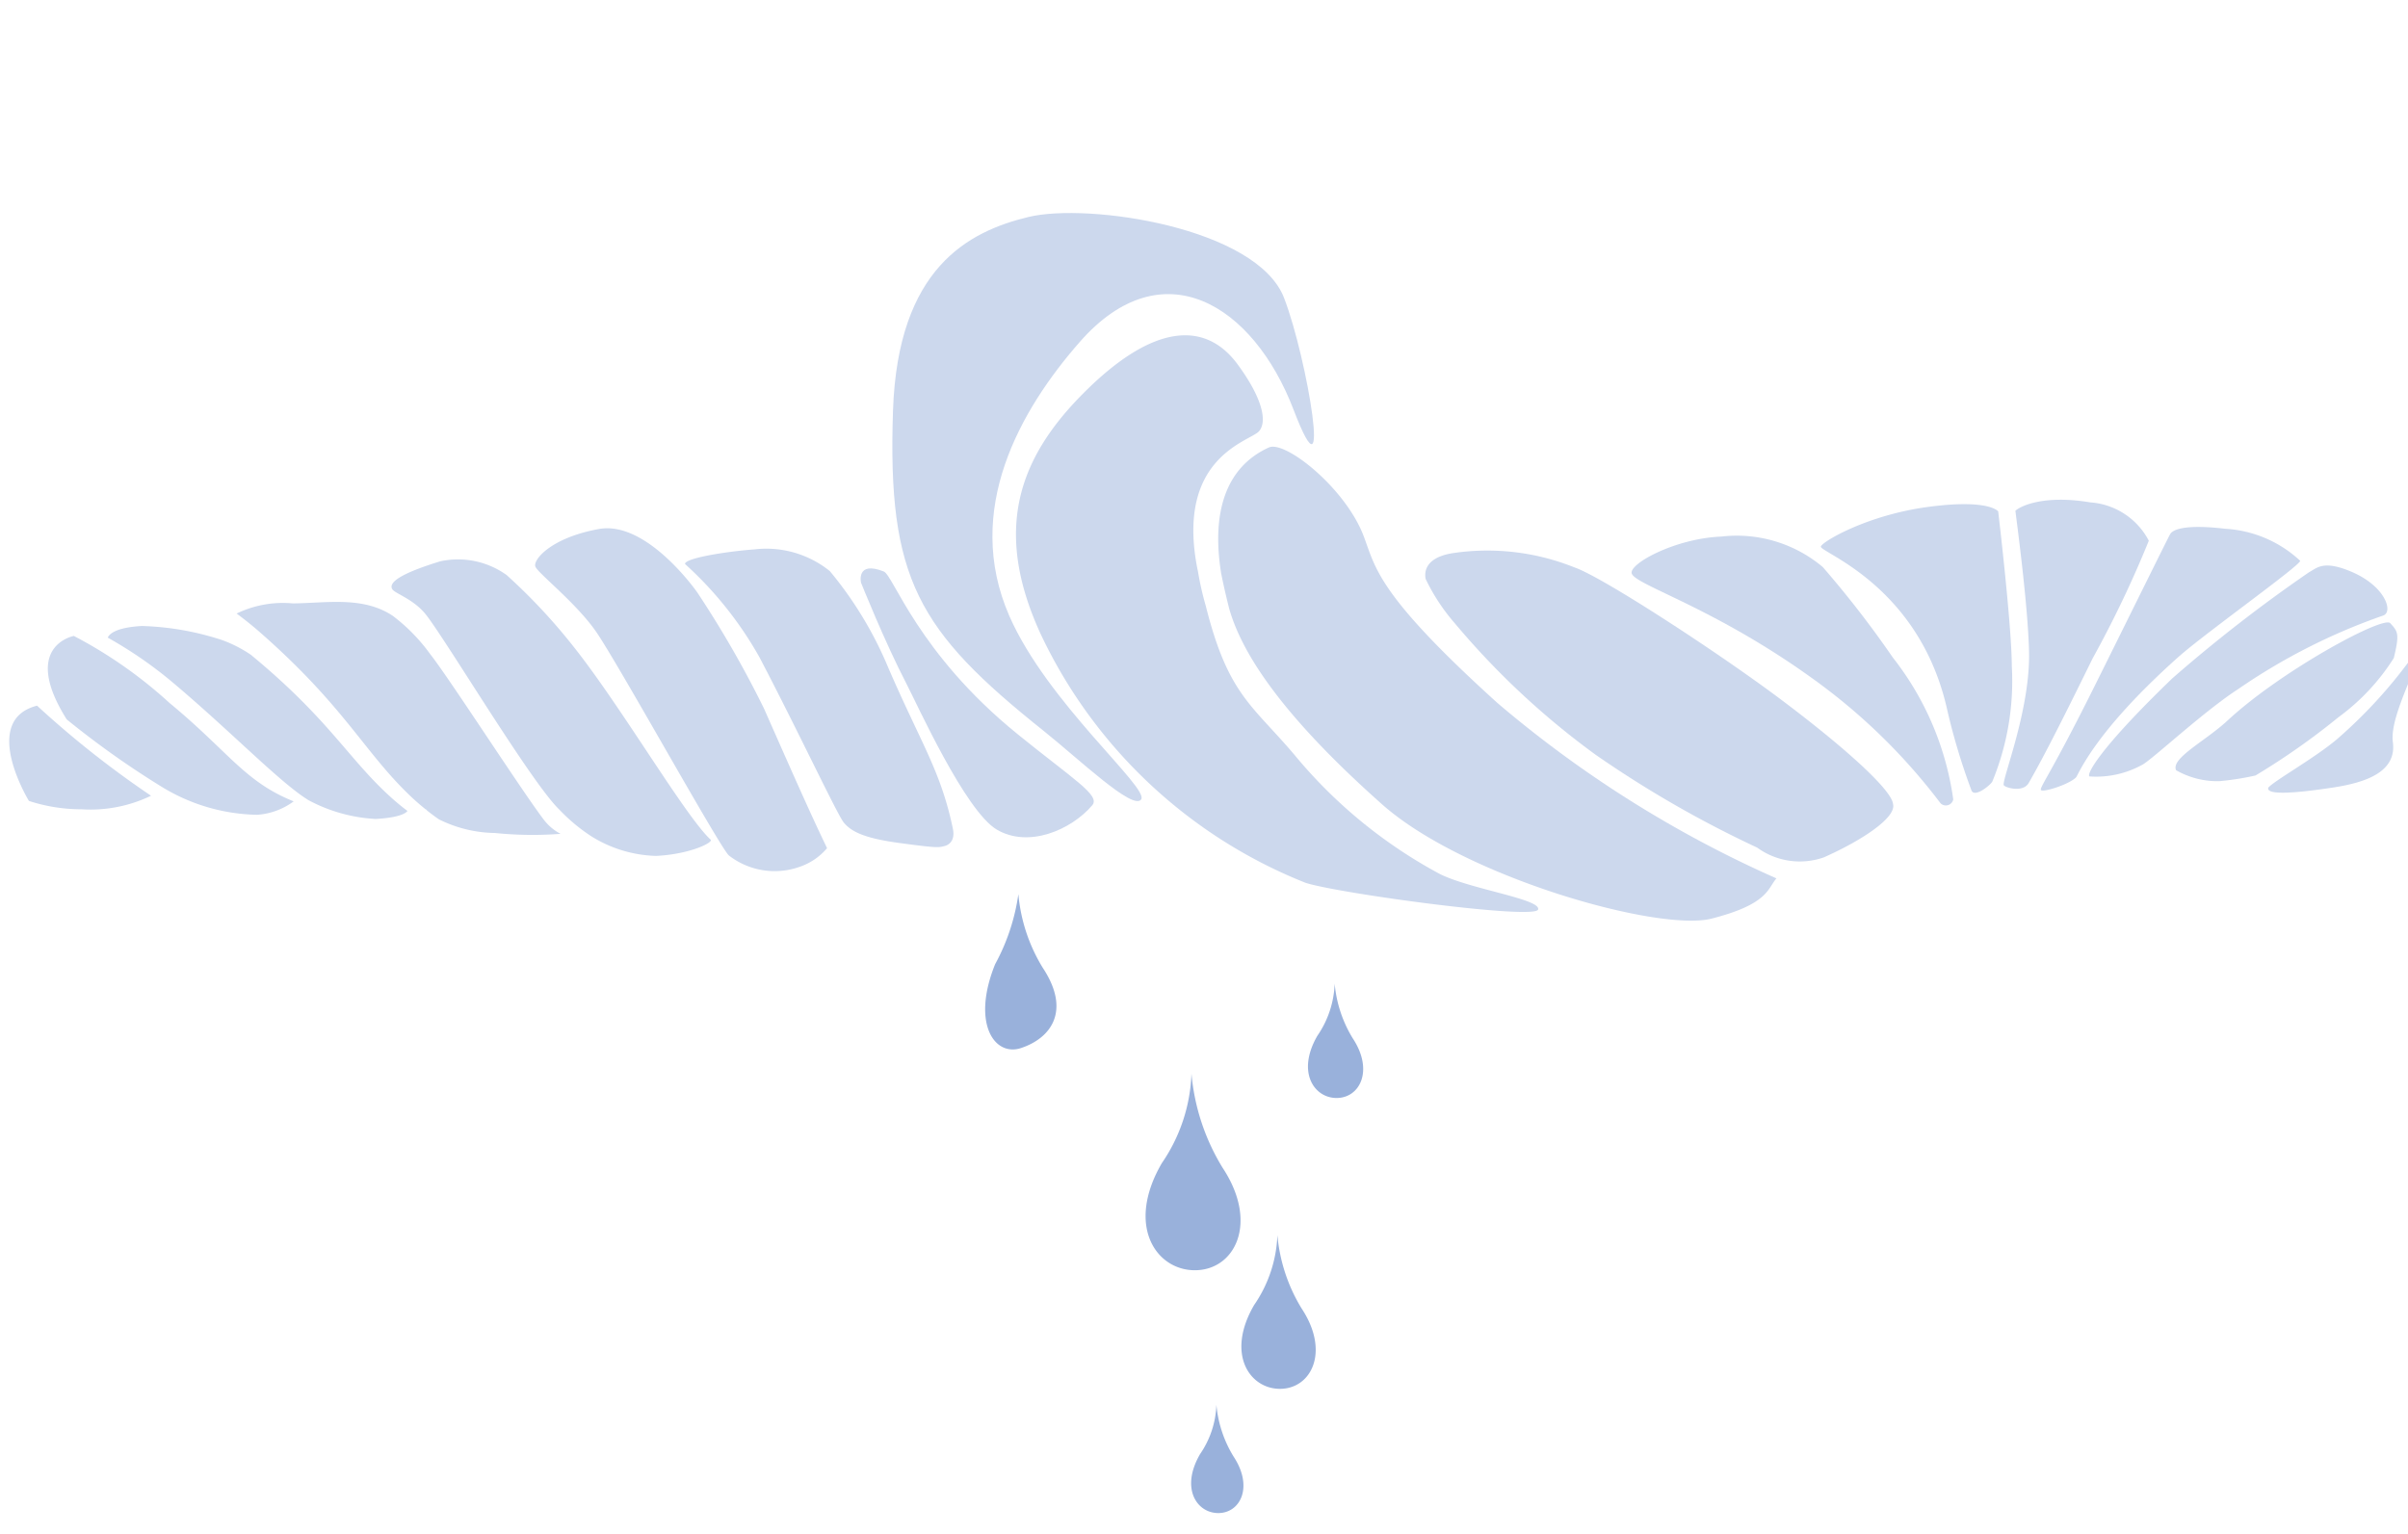 <svg xmlns="http://www.w3.org/2000/svg" xmlns:xlink="http://www.w3.org/1999/xlink" width="113" height="72" viewBox="0 0 113 72">
  <defs>
    <clipPath id="clip-Icon-krampartat">
      <rect width="113" height="72"/>
    </clipPath>
  </defs>
  <g id="Icon-krampartat" clip-path="url(#clip-Icon-krampartat)">
    <rect width="113" height="72" fill="rgba(0,0,0,0)"/>
    <g id="Icon-krampartat-2" data-name="Icon-krampartat" transform="translate(-345.719 -119.227)">
      <g id="Group_49" data-name="Group 49" transform="translate(346.153 129.228)">
        <path id="Path_416" data-name="Path 416" d="M460.962,145.438v-.01h0Z" transform="translate(-400.694 -136.924)" fill="rgba(204,216,237,0.8)"/>
        <path id="Path_417" data-name="Path 417" d="M504.84,164.362Z" transform="translate(-421.539 -145.919)" fill="#ccd8ed"/>
        <path id="Path_418" data-name="Path 418" d="M504.783,164.608V164.6l-.015.008A.035.035,0,0,0,504.783,164.608Z" transform="translate(-421.505 -146.032)" fill="#ccd8ed"/>
        <path id="Path_419" data-name="Path 419" d="M534.608,170.077a4.477,4.477,0,0,1-2.514.565c-.143-.114.5-1.337,3.887-4.6a69.811,69.811,0,0,1,6.424-4.987c.359-.183.65-.6,2.031,0,1.564.684,1.922,1.877,1.442,2.036a28.4,28.4,0,0,0-6.793,3.445C537.487,167.568,535.134,169.76,534.608,170.077Z" transform="translate(-434.478 -144.199)" fill="#ccd8ed"/>
        <path id="Path_420" data-name="Path 420" d="M528.62,162.314c-1.643,3.352-2.418,4.835-3,5.846-.271.471-1.122.209-1.169.1-.1-.254,1.26-3.542,1.186-6.3-.052-2.057-.512-5.579-.64-6.58.289-.256,1.405-.746,3.517-.393a3.366,3.366,0,0,1,2.744,1.8,51.311,51.311,0,0,1-2.638,5.527Z" transform="translate(-430.855 -141.407)" fill="#ccd8ed"/>
        <path id="Path_421" data-name="Path 421" d="M529.415,169.053c-.33.337-1.617.739-1.65.58s.542-.875,2.6-5.021c1.5-3.014,3.388-6.85,3.476-6.99s.5-.486,2.593-.239a5.618,5.618,0,0,1,3.5,1.5c.072.175-4.478,3.413-5.724,4.525C530.219,166.971,529.534,168.929,529.415,169.053Z" transform="translate(-432.429 -142.563)" fill="#ccd8ed"/>
        <path id="Path_422" data-name="Path 422" d="M517.062,162.857a12.413,12.413,0,0,1-.909,5.407c-.053.144-.809.78-.978.444a30.011,30.011,0,0,1-1.183-3.967c-1.338-5.633-5.829-7.185-5.891-7.483-.035-.182,2.09-1.472,4.994-1.867s3.328.206,3.328.206S517.058,160.945,517.062,162.857Z" transform="translate(-423.088 -141.593)" fill="#ccd8ed"/>
        <path id="Path_423" data-name="Path 423" d="M503.457,163.843a13.872,13.872,0,0,1,2.821,6.641.354.354,0,0,1-.6.177A27.854,27.854,0,0,0,499.8,164.9c-4.657-3.386-8.377-4.454-8.605-5.007-.186-.447,2.022-1.66,4.2-1.746a6.264,6.264,0,0,1,4.76,1.43,47.449,47.449,0,0,1,3.3,4.266Z" transform="translate(-415.052 -142.962)" fill="#ccd8ed"/>
        <path id="Path_424" data-name="Path 424" d="M547.447,170.284a33.509,33.509,0,0,1-3.889,2.732,13.079,13.079,0,0,1-1.7.267,3.91,3.91,0,0,1-2.027-.513c-.26-.562,1.385-1.376,2.408-2.328,2.52-2.343,7.311-4.932,7.638-4.577.364.393.448.5.169,1.64a10.161,10.161,0,0,1-2.6,2.779Z" transform="translate(-438.147 -146.617)" fill="#ccd8ed"/>
        <path id="Path_425" data-name="Path 425" d="M474.115,162.8a9.181,9.181,0,0,1-1.362-2.076c-.043-.238-.1-.97,1.234-1.2a10.956,10.956,0,0,1,5.738.658c1.316.442,6.863,4.069,9.74,6.234,2.927,2.2,5.168,4.21,5.224,4.882.162.613-1.4,1.679-3.249,2.5a3.4,3.4,0,0,1-3.128-.459,51.159,51.159,0,0,1-7.581-4.359,37,37,0,0,1-6.616-6.18Z" transform="translate(-406.288 -143.555)" fill="#ccd8ed"/>
        <path id="Path_426" data-name="Path 426" d="M443.926,138.461c-1.885-4.933-6.156-7.612-10.039-3.178-2.783,3.178-5.475,7.88-3.3,12.857,1.782,4.07,6.569,8.067,6.187,8.61s-2.9-1.877-4.583-3.221c-5.885-4.7-7.333-7.118-7.063-15.03.228-6.7,3.544-8.409,6.36-9.088s10.72.5,11.991,3.8C444.583,136.074,445.764,143.272,443.926,138.461Z" transform="translate(-383.656 -129.228)" fill="#ccd8ed"/>
        <path id="Path_427" data-name="Path 427" d="M461.055,154.329c-.853-2.268-3.691-4.517-4.451-4.173-2.031.922-2.7,3.051-2.241,5.91.114.57.239,1.109.371,1.633.55,1.959,2.262,4.842,7.183,9.21,3.846,3.413,12.984,6,15.465,5.361,2.653-.679,2.617-1.4,3.038-1.887a53.7,53.7,0,0,1-13.1-8.24C461.7,157.053,461.62,155.831,461.055,154.329Z" transform="translate(-397.492 -139.154)" fill="#ccd8ed"/>
        <path id="Path_428" data-name="Path 428" d="M449.27,159.911c-2.008-2.393-3.16-2.84-4.214-7.054a13.993,13.993,0,0,1-.37-1.636.24.24,0,0,0-.016-.064c-1.061-5.31,2.471-6.02,2.885-6.5s.112-1.629-1.019-3.156c-1.462-1.973-3.891-2-7.274,1.424-2.966,3-4.216,6.357-1.944,11.275a23.213,23.213,0,0,0,12.431,11.658c1.614.507,10.737,1.74,10.9,1.251s-3.162-.95-4.6-1.664a22.83,22.83,0,0,1-6.779-5.534Z" transform="translate(-388.906 -134.417)" fill="#ccd8ed"/>
        <path id="Path_429" data-name="Path 429" d="M548.1,174.893c.308-.341,2.183-1.392,3.212-2.263a22.641,22.641,0,0,0,3.664-4.042c.552.017-1.214,2.813-1.034,4.169.185,1.382-1.218,1.89-2.791,2.132S547.953,175.289,548.1,174.893Z" transform="translate(-442.087 -147.927)" fill="#ccd8ed"/>
        <path id="Path_430" data-name="Path 430" d="M388.523,181.268a.751.751,0,0,0,.062.05c-.037-.039-.057-.065-.057-.065a.061.061,0,0,1-.005.015Z" transform="translate(-366.281 -153.943)" fill="#ccd8ed"/>
        <path id="Path_431" data-name="Path 431" d="M347.077,177.746a7.883,7.883,0,0,0,2.459.392,6.537,6.537,0,0,0,3.27-.635,45.227,45.227,0,0,1-5.348-4.228C344.762,173.964,347.077,177.746,347.077,177.746Z" transform="translate(-346.153 -150.153)" fill="#ccd8ed"/>
        <path id="Path_432" data-name="Path 432" d="M389.228,181.8c-.193-.13-.389-.269-.587-.422A2.174,2.174,0,0,0,389.228,181.8Z" transform="translate(-366.337 -154.002)" fill="rgba(204,216,237,0.8)"/>
        <path id="Path_433" data-name="Path 433" d="M350.821,167.036s-2.507.462-.334,3.918a41.575,41.575,0,0,0,4.457,3.163,8.854,8.854,0,0,0,4.48,1.314,3.255,3.255,0,0,0,1.713-.63c-2.311-.928-3.045-2.324-5.829-4.622a21.121,21.121,0,0,0-4.487-3.143Z" transform="translate(-347.79 -147.187)" fill="#ccd8ed"/>
        <path id="Path_434" data-name="Path 434" d="M361.669,167.494a6.147,6.147,0,0,0-1.324-.681,13.211,13.211,0,0,0-3.791-.669c-1.2.069-1.516.363-1.6.546a19.624,19.624,0,0,1,2.911,1.988c2.817,2.354,5.156,4.815,6.523,5.649a7.518,7.518,0,0,0,3.14.875c1.239-.068,1.46-.324,1.491-.377-.226-.17-.451-.352-.679-.554C366.261,172.429,365.411,170.577,361.669,167.494Z" transform="translate(-350.333 -146.762)" fill="#ccd8ed"/>
        <path id="Path_435" data-name="Path 435" d="M400.77,160.421s-2.351-3.383-4.613-2.973-3.1,1.45-2.983,1.763,1.963,1.74,2.894,3.122c1.117,1.661,5.756,10.046,6.186,10.437a3.5,3.5,0,0,0,3.308.539,2.9,2.9,0,0,0,1.3-.881c-.677-1.41-1.259-2.7-2.955-6.545a48.652,48.652,0,0,0-3.137-5.462Z" transform="translate(-368.485 -142.618)" fill="#ccd8ed"/>
        <path id="Path_436" data-name="Path 436" d="M375.554,166.442a8.406,8.406,0,0,0-1.747-1.788c-1.4-.939-3.122-.6-4.7-.587a4.979,4.979,0,0,0-2.633.476c.365.268.755.579,1.182.956,3.924,3.463,4.806,5.55,6.982,7.619.238.227.478.432.714.622a.081.081,0,0,0,.006-.013.609.609,0,0,0,.051.061c.187.149.371.285.555.413a6.049,6.049,0,0,0,2.626.642,17.353,17.353,0,0,0,3.086.04,2.346,2.346,0,0,1-.78-.655C379.873,172.894,376.44,167.559,375.554,166.442Z" transform="translate(-355.804 -145.745)" fill="#ccd8ed"/>
        <path id="Path_437" data-name="Path 437" d="M385.743,160.917a3.913,3.913,0,0,0-3.127-.654c-1.808.555-2.457.985-2.248,1.314.126.2,1.012.466,1.585,1.2,1,1.285,4.956,7.907,6.253,9.143a8.3,8.3,0,0,0,1.482,1.239,6.023,6.023,0,0,0,3.055.932c1.6-.078,2.7-.636,2.562-.762-1.2-1.106-4.217-6.286-6.465-9.1a27.155,27.155,0,0,0-3.1-3.312Z" transform="translate(-362.39 -143.917)" fill="#ccd8ed"/>
        <path id="Path_438" data-name="Path 438" d="M347.063,181.138" transform="translate(-346.585 -153.889)" fill="#ccd8ed"/>
        <path id="Path_439" data-name="Path 439" d="M419.133,172.386c-.562-2.7-1.49-3.99-3.026-7.541a17.765,17.765,0,0,0-2.748-4.545,4.75,4.75,0,0,0-3.526-1.019c-1.491.115-3.319.433-3.265.69a17.321,17.321,0,0,1,3.491,4.376c1.764,3.362,3.661,7.411,3.962,7.765.326.382.86.715,2.578.948s1.861.224,2.11.154C418.711,173.214,419.29,173.139,419.133,172.386Z" transform="translate(-374.853 -143.496)" fill="#ccd8ed"/>
        <path id="Path_440" data-name="Path 440" d="M424.417,166.422c-1.029-1.978-2.136-4.753-2.136-4.753s-.241-1.042,1.066-.525c.458.181,1.606,3.84,6.264,7.622,2.642,2.145,3.921,2.888,3.52,3.353-1,1.169-2.993,2.013-4.474,1.144S424.917,167.382,424.417,166.422Z" transform="translate(-382.31 -144.321)" fill="#ccd8ed"/>
      </g>
      <g id="Group_50" data-name="Group 50" transform="translate(399.478 169.625)">
        <path id="Path_441" data-name="Path 441" d="M449.889,206.183a7.9,7.9,0,0,1-1.392,4.2c-1.7,2.925-.273,5.025,1.551,5.025,1.877,0,3.017-2.22,1.3-4.813a10.155,10.155,0,0,1-1.459-4.412Z" transform="translate(-447.736 -206.183)" fill="#99b1db"/>
      </g>
      <g id="Group_51" data-name="Group 51" transform="translate(403.978 177.201)">
        <path id="Path_442" data-name="Path 442" d="M457.994,220.615A6.178,6.178,0,0,1,456.9,223.9c-1.33,2.288-.214,3.931,1.214,3.931,1.468,0,2.36-1.737,1.021-3.766a7.944,7.944,0,0,1-1.141-3.45Z" transform="translate(-456.309 -220.615)" fill="#99b1db"/>
      </g>
      <g id="Group_52" data-name="Group 52" transform="translate(391.95 161.197)">
        <path id="Path_443" data-name="Path 443" d="M434.955,190.129a9.7,9.7,0,0,1-1.091,3.289c-1.12,2.773-.033,4.349,1.214,3.935,1.4-.463,2.363-1.739,1.021-3.769a7.957,7.957,0,0,1-1.144-3.455Z" transform="translate(-433.397 -190.129)" fill="#99b1db"/>
      </g>
      <g id="Group_53" data-name="Group 53" transform="translate(401.616 185.168)">
        <path id="Path_444" data-name="Path 444" d="M452.994,235.792a4.344,4.344,0,0,1-.767,2.313c-.935,1.611-.15,2.767.855,2.767,1.033,0,1.661-1.223.719-2.651A5.6,5.6,0,0,1,452.994,235.792Z" transform="translate(-451.809 -235.792)" fill="#99b1db"/>
      </g>
      <g id="Group_54" data-name="Group 54" transform="translate(407.099 165.398)">
        <path id="Path_445" data-name="Path 445" d="M463.506,198.131a4.6,4.6,0,0,1-.81,2.444c-.988,1.7-.159,2.923.9,2.923,1.092,0,1.755-1.292.759-2.8a5.909,5.909,0,0,1-.849-2.567Z" transform="translate(-462.254 -198.131)" fill="#99b1db"/>
      </g>
    </g>
  </g>
</svg>
